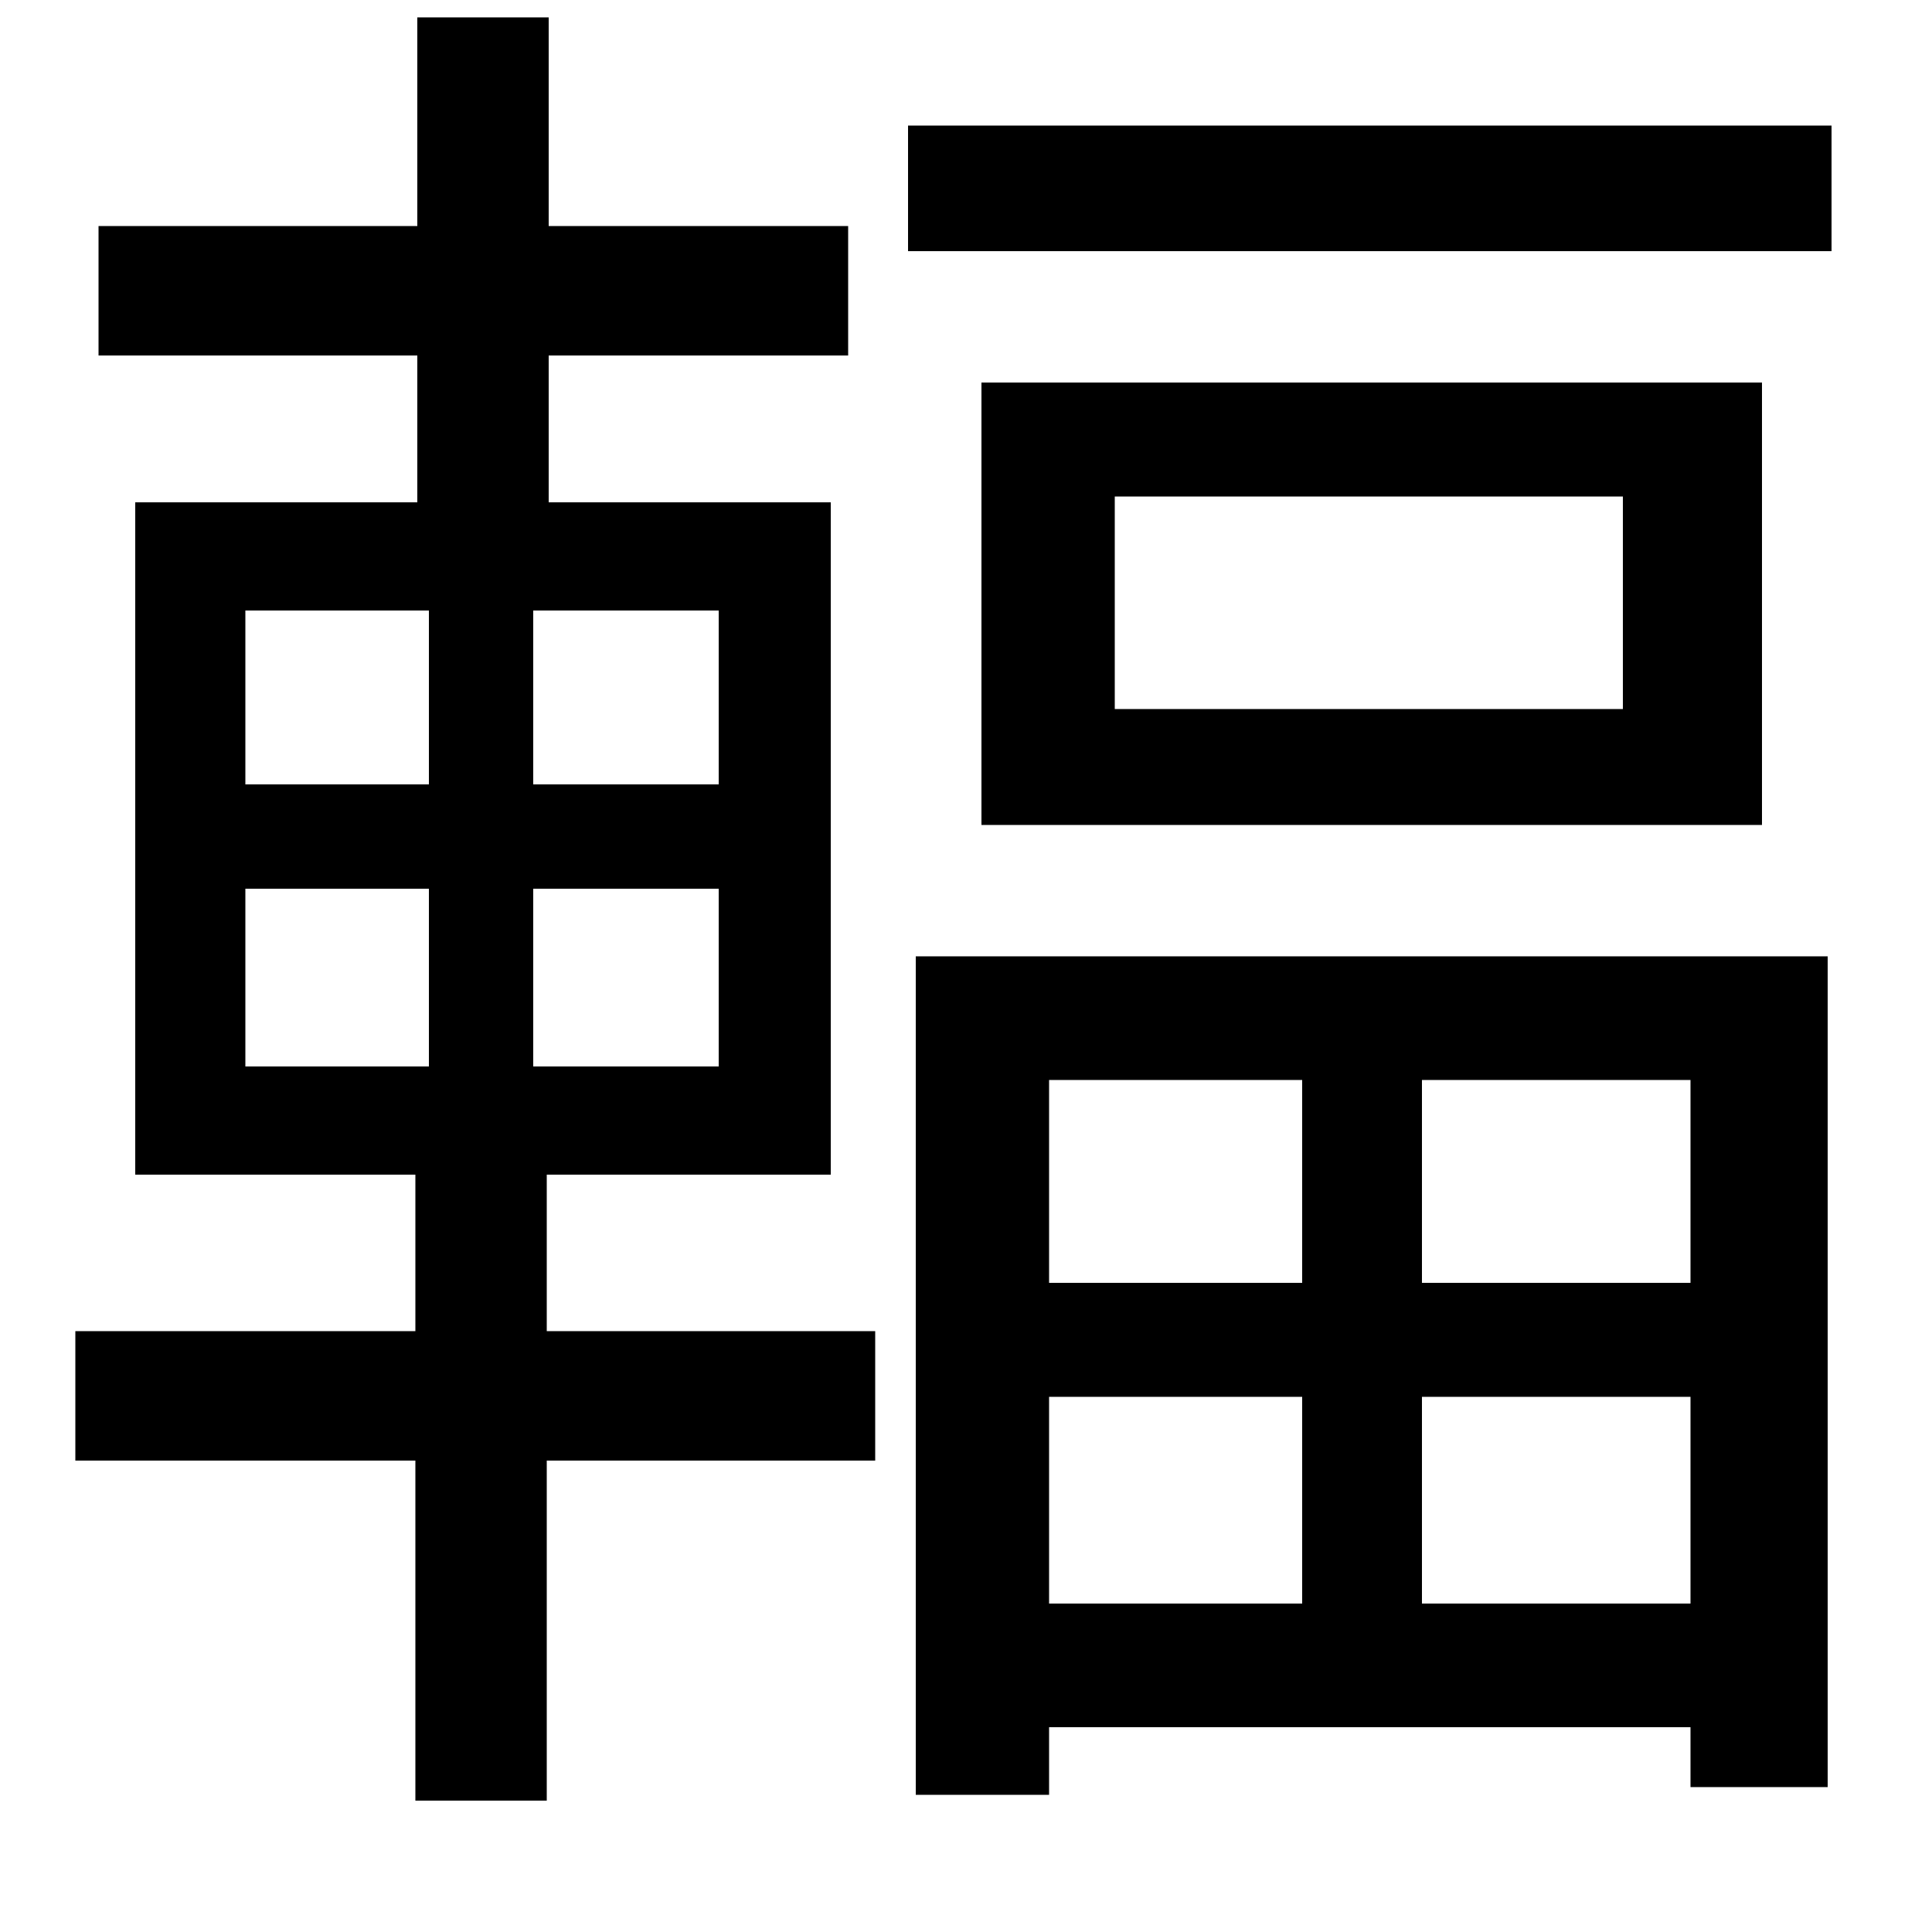 <svg xmlns="http://www.w3.org/2000/svg"
    viewBox="0 0 1000 1000">
  <!--
© 2014-2021 Adobe (http://www.adobe.com/).
Noto is a trademark of Google Inc.
This Font Software is licensed under the SIL Open Font License, Version 1.1. This Font Software is distributed on an "AS IS" BASIS, WITHOUT WARRANTIES OR CONDITIONS OF ANY KIND, either express or implied. See the SIL Open Font License for the specific language, permissions and limitations governing your use of this Font Software.
http://scripts.sil.org/OFL
  -->
<path d="M470 65L470 130 948 130 948 65ZM577 257L840 257 840 367 577 367ZM508 198L508 427 912 427 912 198ZM474 495L474 929 543 929 543 894 875 894 875 925 946 925 946 495ZM543 830L543 723 674 723 674 830ZM875 830L736 830 736 723 875 723ZM543 664L543 559 674 559 674 664ZM875 664L736 664 736 559 875 559ZM70 260L70 608 215 608 215 689 39 689 39 756 215 756 215 932 283 932 283 756 453 756 453 689 283 689 283 608 430 608 430 260 284 260 284 184 439 184 439 117 284 117 284 9 216 9 216 117 51 117 51 184 216 184 216 260ZM127 460L222 460 222 552 127 552ZM276 460L372 460 372 552 276 552ZM127 316L222 316 222 406 127 406ZM276 316L372 316 372 406 276 406Z"/>
</svg>